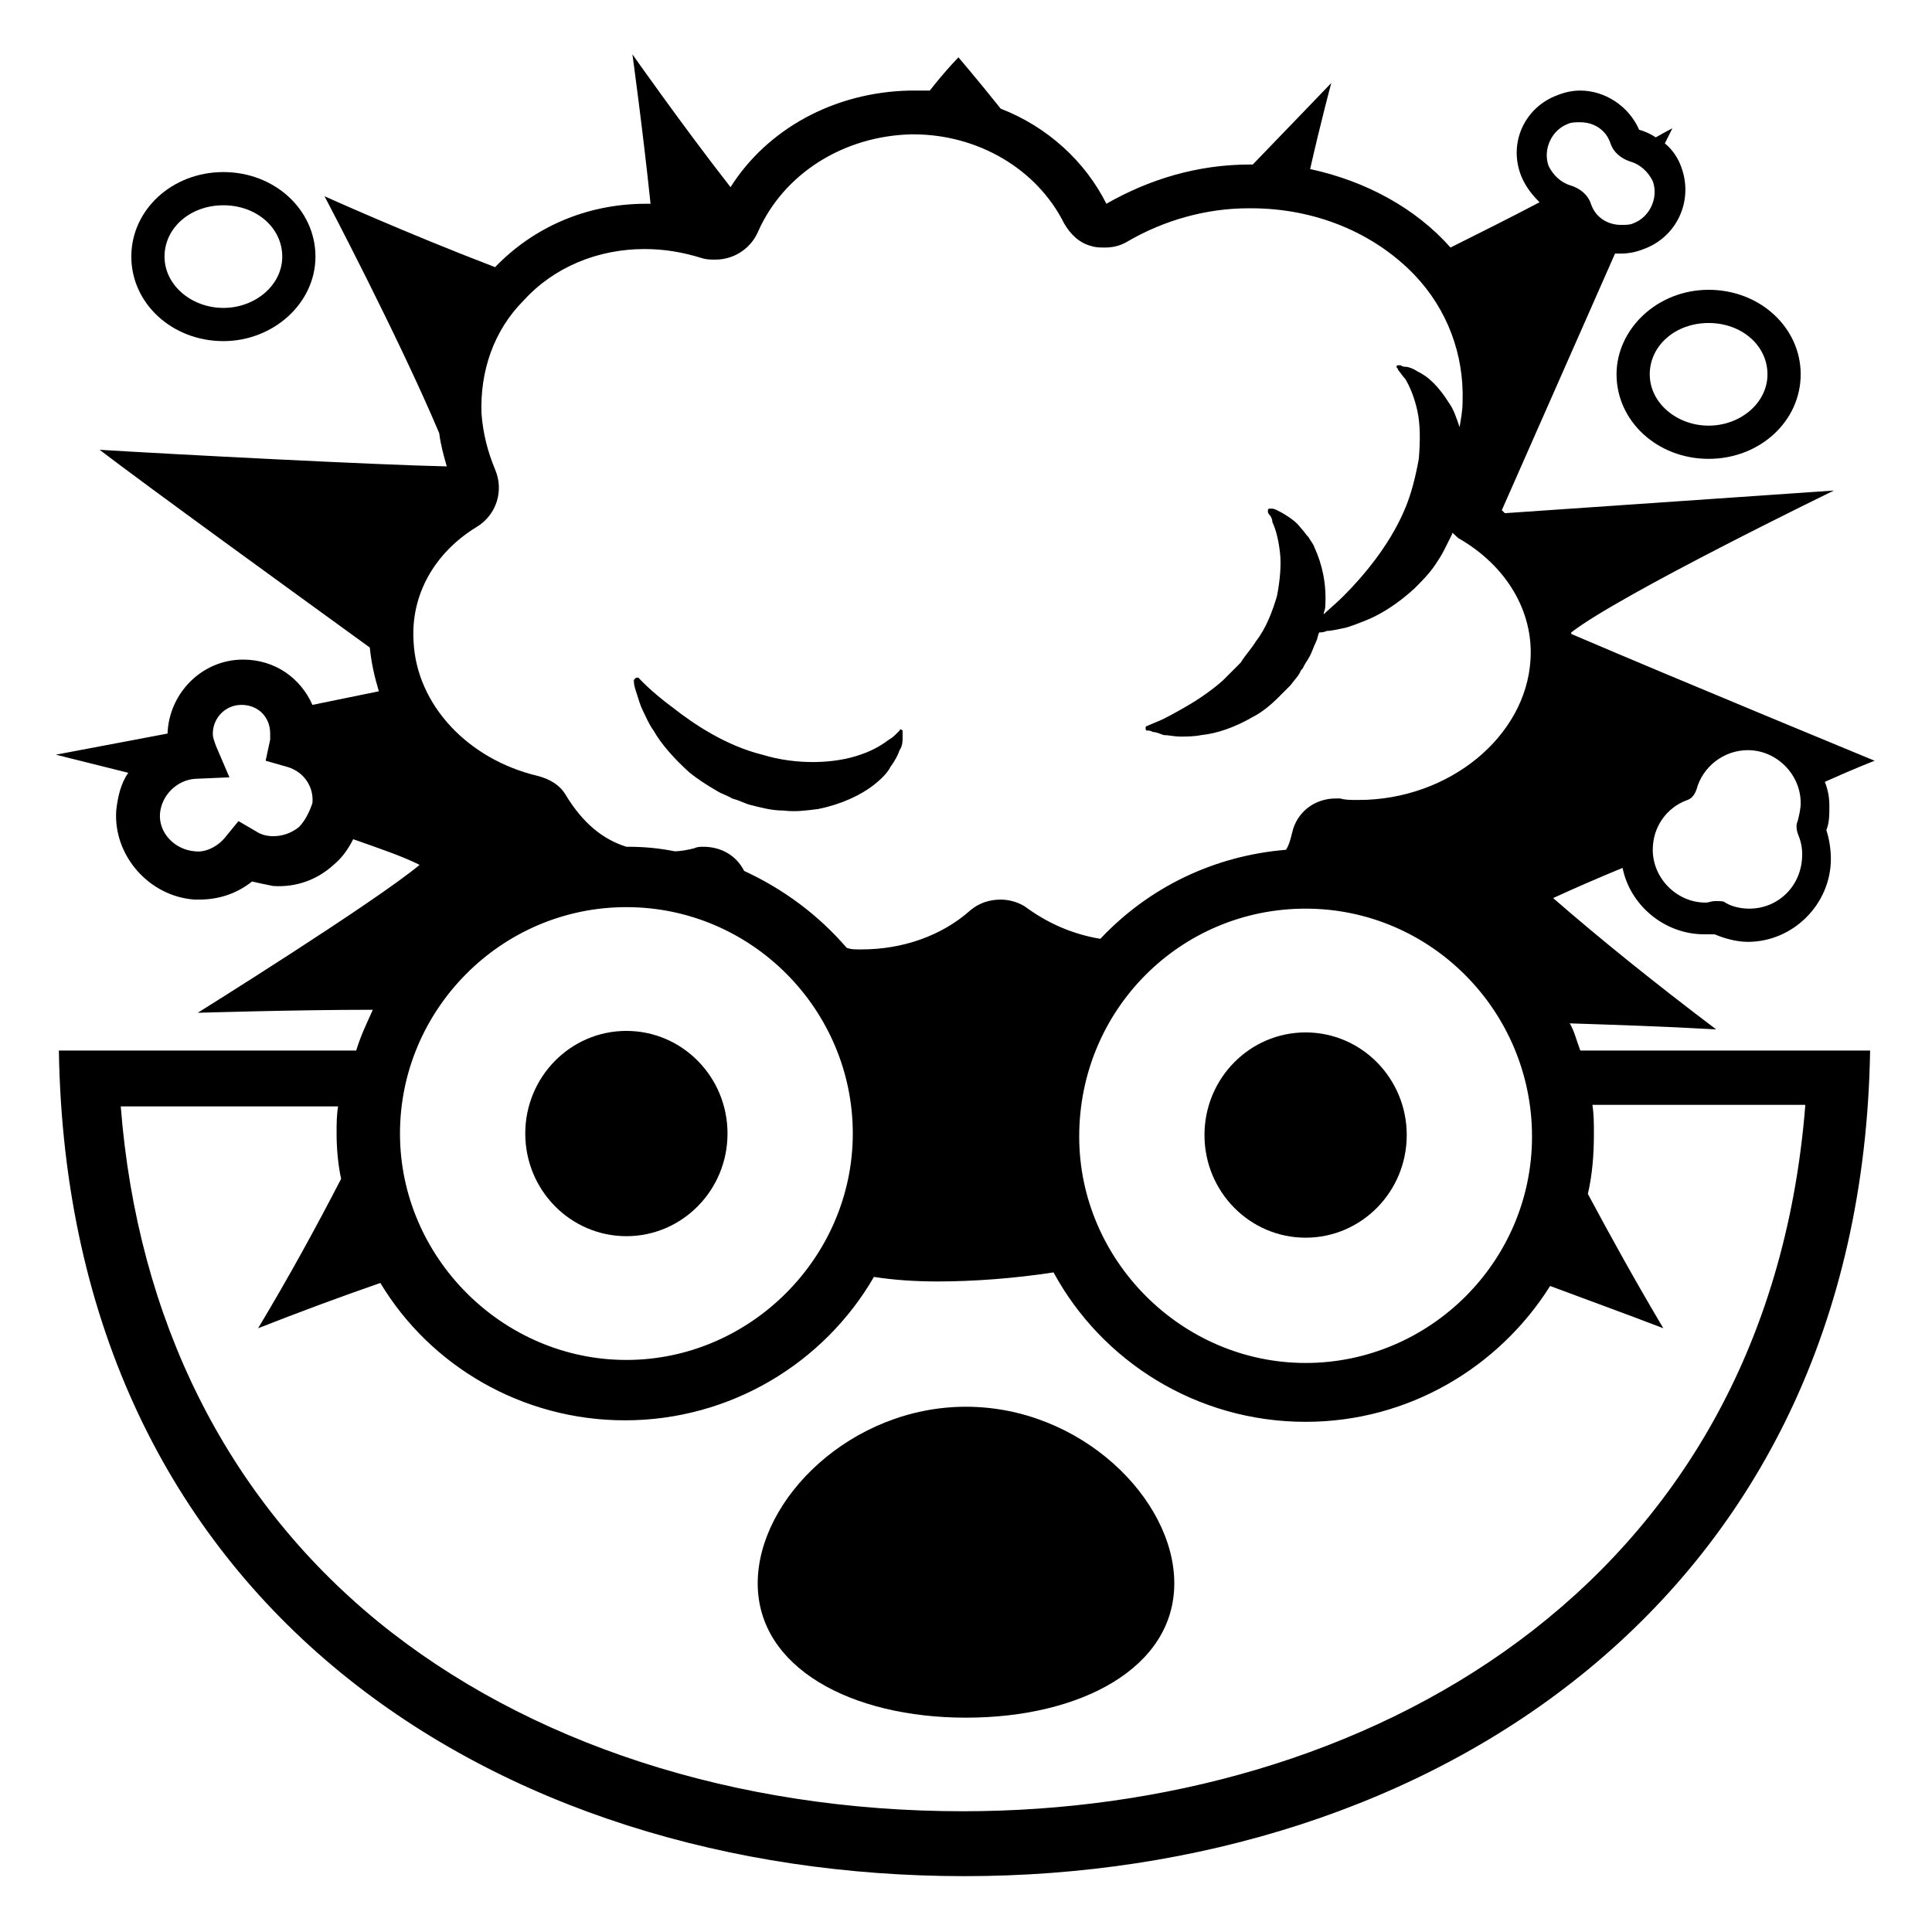 <svg width="128" height="128" xmlns="http://www.w3.org/2000/svg">
  <g>
    <path d="M42.6,47.1c0.2,0.4,0.4,0.9,0.7,1.3c0.5,0.9,1.4,1.9,2.4,2.8c0.5,0.4,1.1,0.8,1.8,1.2c0.3,0.2,0.7,0.3,1,0.5 c0.4,0.1,0.8,0.3,1.1,0.4c0.8,0.2,1.5,0.4,2.3,0.4c0.8,0.1,1.5,0,2.3-0.1c1.5-0.3,2.8-0.9,3.7-1.6c0.5-0.4,0.9-0.8,1.1-1.2 c0.3-0.4,0.5-0.8,0.6-1.1c0.2-0.3,0.2-0.6,0.2-0.8c0-0.2,0-0.3,0-0.3v-0.1v-0.1c-0.1-0.1-0.2-0.1-0.2,0l-0.2,0.2 c-0.1,0.1-0.3,0.3-0.5,0.4c-0.4,0.3-1,0.7-1.9,1c-1.7,0.6-4.2,0.7-6.5,0c-2.4-0.6-4.5-2-5.9-3.1c-1.5-1.1-2.3-2-2.3-2h-0.1 c-0.1,0-0.2,0.1-0.2,0.2v0.1c0,0.2,0.1,0.5,0.2,0.8C42.3,46.3,42.4,46.7,42.6,47.1z"/>
    <path d="M42,45.2C41.9,44.9,41.9,45,42,45.2L42,45.2z"/>
    <path d="M14.8,22.6c3.3,0,6.1-2.5,6.1-5.6s-2.7-5.6-6.1-5.6c-3.4,0-6.1,2.5-6.1,5.6S11.4,22.6,14.8,22.6z M14.8,13.6 c2.2,0,3.9,1.5,3.9,3.4s-1.8,3.4-3.9,3.4c-2.1,0-3.9-1.5-3.9-3.4S12.6,13.6,14.8,13.6z"/>
    <path d="M107.1,24.8c0,3.1,2.7,5.6,6.1,5.6c3.4,0,6.1-2.5,6.1-5.6c0-3.1-2.7-5.6-6.1-5.6 C109.8,19.2,107.1,21.8,107.1,24.8z M113.2,21.4c2.2,0,3.9,1.5,3.9,3.4c0,1.9-1.8,3.4-3.9,3.4c-2.1,0-3.9-1.5-3.9-3.4 C109.3,22.9,111,21.4,113.2,21.4z"/>
    <path d="M104,67.8c3,0.1,6.2,0.2,9.7,0.4c-4.1-3.1-7.7-6-10.8-8.7c1.3-0.6,2.9-1.3,4.6-2c0.5,2.5,2.8,4.4,5.4,4.4 c0.2,0,0.5,0,0.7,0c0.7,0.3,1.5,0.5,2.2,0.5c3,0,5.5-2.5,5.5-5.5c0-0.6-0.1-1.3-0.3-1.9c0.2-0.5,0.2-1,0.2-1.6 c0-0.6-0.1-1.1-0.3-1.6c2-0.9,3.3-1.4,3.3-1.4S111.1,45,104.1,42v-0.1c3.2-2.5,17.4-9.4,17.4-9.4L99.7,34c-0.1-0.1-0.1-0.1-0.2-0.2 l7.5-17c0.1,0,0.2,0,0.4,0c0.5,0,1-0.1,1.5-0.3c2.2-0.8,3.3-3.2,2.5-5.4c-0.2-0.6-0.6-1.2-1.1-1.6l0.5-1c0,0-0.4,0.2-1.1,0.6 c-0.3-0.2-0.7-0.4-1.1-0.5C107.9,7,106.3,6,104.7,6c-0.5,0-1,0.1-1.5,0.3c-2.2,0.8-3.3,3.2-2.4,5.4c0.3,0.7,0.7,1.2,1.2,1.7 c-1.9,1-3.9,2-5.9,3c-2.3-2.6-5.6-4.4-9.3-5.2c0.7-3.1,1.4-5.7,1.4-5.7S85.8,8,83,10.9h-0.2c-3.5,0-6.7,1-9.5,2.6 c-1.4-2.8-3.9-5.1-7-6.3c-1.6-2-2.8-3.4-2.8-3.4S62.7,4.6,61.6,6c-0.4,0-0.7,0-1.1,0h-0.2c-5.1,0.1-9.5,2.6-11.9,6.4 c-3.2-4.1-6.5-8.8-6.5-8.8s0.7,5.1,1.2,9.9c-0.1,0-0.2,0-0.2,0h-0.1c-4,0-7.5,1.6-10,4.2c-6-2.3-11.3-4.7-11.3-4.7 s4.9,9.3,7.6,15.7c0.1,0.8,0.3,1.5,0.5,2.2c-4.7-0.1-18.1-0.8-23-1.1c3,2.3,12.8,9.4,17.9,13.1c0.1,1,0.3,1.9,0.6,2.9l-4.4,0.9 c-0.8-1.8-2.5-3-4.6-3c-2.7,0-4.9,2.2-5,4.9L3.7,50c0,0,2,0.5,4.8,1.2c-0.5,0.7-0.7,1.6-0.8,2.5c-0.2,3,2.2,5.7,5.2,5.9 c0.1,0,0.2,0,0.3,0c1.3,0,2.5-0.4,3.5-1.2c0.4,0.1,0.9,0.2,1.4,0.3c1.5,0.1,2.9-0.4,4-1.4c0.6-0.5,1-1.1,1.3-1.7 c1.7,0.6,3.2,1.1,4.4,1.7c-3,2.5-14.7,9.8-14.7,9.8s6.5-0.2,11.5-0.2h0.1c-0.4,0.9-0.8,1.7-1.1,2.7H3.9c0.6,36.9,29.1,54.7,60,54.7 c30.8,0,59.4-18.3,60-54.7h-19.2C104.4,68.8,104.3,68.3,104,67.8z M111.8,53c0.3-0.1,0.5-0.4,0.6-0.7c0.4-1.5,1.8-2.6,3.4-2.6 c1.9,0,3.5,1.6,3.5,3.5c0,0.4-0.1,0.8-0.2,1.2c-0.1,0.2-0.1,0.5,0,0.8c0.2,0.5,0.3,0.9,0.3,1.4c0,2.1-1.6,3.6-3.5,3.6 c-0.5,0-1.1-0.1-1.6-0.4c-0.1-0.1-0.3-0.1-0.5-0.1c-0.1,0-0.1,0-0.2,0c-0.2,0-0.4,0.1-0.6,0.1c-1.9,0-3.5-1.6-3.5-3.5 C109.5,54.8,110.4,53.5,111.8,53z M103.9,8.2c0.2-0.1,0.5-0.1,0.8-0.1c0.9,0,1.7,0.5,2,1.4c0.2,0.6,0.7,1,1.3,1.2 c0.7,0.2,1.2,0.7,1.5,1.3c0.4,1.1-0.2,2.4-1.3,2.8c-0.2,0.1-0.5,0.1-0.8,0.1c-0.9,0-1.7-0.5-2-1.4c-0.2-0.6-0.7-1-1.3-1.2 c-0.7-0.2-1.2-0.7-1.5-1.3C102.2,9.9,102.8,8.6,103.9,8.2z M20.7,53.2c-0.2,0.6-0.5,1.2-0.9,1.6c-0.5,0.4-1.1,0.6-1.7,0.6 c-0.4,0-0.8-0.1-1.1-0.3l-1.2-0.7l-0.9,1.1c-0.5,0.6-1.3,1-2,0.9c-1.3-0.1-2.4-1.2-2.3-2.5c0.1-1.2,1.1-2.2,2.3-2.3l2.3-0.1 l-0.9-2.1c-0.1-0.3-0.2-0.5-0.2-0.8c0-1,0.8-1.9,1.9-1.9s1.9,0.8,1.9,1.9c0,0.1,0,0.2,0,0.4l-0.3,1.4l1.4,0.4 C20.1,51.1,20.8,52.1,20.7,53.2z M27.4,42.5c-0.2-3.1,1.4-5.9,4.2-7.6c1.3-0.8,1.8-2.4,1.2-3.8c-0.5-1.2-0.8-2.4-0.9-3.7 c-0.1-2.8,0.8-5.5,2.8-7.5c2-2.2,4.9-3.4,8-3.4c1.3,0,2.5,0.2,3.8,0.6c0.3,0.1,0.6,0.1,0.9,0.1c1.2,0,2.3-0.7,2.8-1.8 c1.7-3.9,5.7-6.4,10.2-6.5h0.1c4.3,0,8.2,2.3,10,5.9c0.4,0.7,1,1.3,1.8,1.5c0.3,0.1,0.6,0.1,0.9,0.1c0.5,0,1-0.1,1.5-0.4 c2.4-1.4,5.2-2.2,8-2.2h0.2c4.2,0,8.1,1.6,10.8,4.4c2.2,2.3,3.3,5.3,3.2,8.4c0,0.6-0.1,1.1-0.2,1.7c-0.2-0.6-0.4-1.2-0.7-1.6 c-0.3-0.5-0.7-1-1-1.3c-0.4-0.4-0.7-0.6-1.1-0.8c-0.3-0.2-0.6-0.3-0.8-0.3c-0.2,0-0.3-0.1-0.3-0.1h-0.1h-0.1c-0.1,0-0.1,0.2,0,0.2 c0,0,0,0.1,0.1,0.2c0.1,0.1,0.2,0.3,0.4,0.5c0.3,0.5,0.6,1.2,0.8,2.1c0.2,0.9,0.2,2,0.1,3.2c-0.2,1.1-0.5,2.4-1,3.5 c-1,2.3-2.7,4.3-4,5.6c-0.5,0.5-1,0.9-1.3,1.2c0-0.2,0.1-0.3,0.1-0.5c0.1-1.5-0.2-2.8-0.7-3.9c-0.1-0.3-0.3-0.5-0.4-0.7 c-0.2-0.2-0.3-0.4-0.5-0.6c-0.3-0.4-0.6-0.6-0.9-0.8c-0.3-0.2-0.5-0.3-0.7-0.4c-0.2-0.1-0.3-0.1-0.3-0.1h-0.1h-0.1 c-0.1,0-0.1,0.1-0.1,0.2c0,0,0,0.1,0.1,0.2c0.1,0.1,0.2,0.3,0.2,0.5c0.2,0.4,0.4,1.1,0.5,2c0.1,0.8,0,1.9-0.2,2.9 c-0.3,1-0.7,2.1-1.4,3c-0.3,0.5-0.7,0.9-1,1.4c-0.4,0.4-0.8,0.8-1.2,1.2c-0.8,0.7-1.7,1.3-2.4,1.7c-0.7,0.4-1.4,0.8-1.9,1 C76.2,48,76,48.1,76,48.1s-0.1,0-0.1,0.1s0,0.2,0.1,0.2h0.1c0,0,0.1,0,0.3,0.1c0.2,0,0.4,0.1,0.7,0.2c0.3,0,0.7,0.1,1.1,0.1 s0.9,0,1.4-0.1c1-0.1,2.2-0.5,3.4-1.2c0.6-0.3,1.2-0.8,1.7-1.3c0.3-0.3,0.5-0.5,0.8-0.8c0.3-0.4,0.5-0.6,0.6-0.8l0.1-0.2l0.1-0.1 l0.1-0.2c0.1-0.2,0.2-0.3,0.3-0.5c0.2-0.3,0.3-0.7,0.5-1.1c0.1-0.2,0.1-0.4,0.2-0.6c0.1,0,0.3,0,0.5-0.1c0.3,0,0.7-0.1,1.2-0.2 c0.4-0.1,0.9-0.3,1.4-0.5c1-0.4,2.1-1.1,3.2-2.1c0.5-0.5,1-1,1.4-1.6c0.2-0.3,0.4-0.6,0.6-1s0.4-0.8,0.5-1v-0.1 c0.2,0.1,0.3,0.3,0.5,0.4c3.1,1.8,4.9,4.8,4.7,8C101.1,48.8,96,53,90,53h-0.1c-0.4,0-0.8,0-1.1-0.1c-0.1,0-0.2,0-0.3,0 c-1.4,0-2.6,0.9-2.9,2.3c-0.1,0.4-0.2,0.8-0.4,1.1c-4.8,0.4-9.1,2.5-12.3,5.9c-1.8-0.3-3.4-1-4.8-2c-0.5-0.4-1.2-0.6-1.8-0.6 c-0.7,0-1.4,0.2-2,0.7c-1.9,1.7-4.5,2.6-7.2,2.6h-0.2c-0.3,0-0.5,0-0.8-0.1c-1.9-2.2-4.2-3.9-6.8-5.1c-0.5-1-1.5-1.6-2.7-1.6 c-0.2,0-0.4,0-0.6,0.1c-0.4,0.1-0.9,0.2-1.3,0.2c-1-0.2-2-0.3-3.1-0.3h-0.1c-1.6-0.5-2.9-1.6-4-3.4c-0.4-0.7-1.1-1.1-1.9-1.3 C31,50.3,27.6,46.7,27.4,42.5z M101.5,75.3c0,8.3-6.8,15-15,15s-15-6.8-15-15c0-8.4,6.7-15.1,15-15.1S101.5,67,101.5,75.3z M41.5,60.1c8.3,0,15,6.8,15,15c0,8.2-6.8,15-15,15s-15-6.8-15-15C26.5,66.9,33.2,60.1,41.5,60.1z M105.5,73.2h14.1v0.1 C117,105.5,90.2,120,63.8,120c-15.1,0-28.9-4.5-38.8-12.6c-10-8.2-15.9-20-17-34.1h14.4c-0.1,0.6-0.1,1.2-0.1,1.8 c0,1,0.1,2.1,0.3,3c-1.6,3.1-3.4,6.4-5.5,9.9c2.8-1.1,5.5-2.1,8.1-3c3.3,5.5,9.4,9.1,16.2,9.1c7,0,13.2-3.8,16.5-9.5 c1.3,0.2,2.7,0.3,4.2,0.3c2.4,0,5.1-0.2,7.7-0.6c3.2,5.9,9.5,9.9,16.7,9.9c6.8,0,12.8-3.6,16.2-9c2.4,0.9,4.9,1.8,7.5,2.8 c-1.9-3.2-3.5-6.1-5-8.9c0.3-1.3,0.4-2.6,0.4-4C105.6,74.5,105.6,73.8,105.5,73.2z"/>
    <ellipse cx="86.5" cy="75.2" rx="6.7" ry="6.8"/>
    <ellipse cx="41.5" cy="75.1" rx="6.7" ry="6.8"/>
    <path d="M64,93.2c-7.6,0-13.8,6.1-13.8,11.7c0,5.6,6.2,8.9,13.8,8.9s13.8-3.3,13.8-8.9C77.8,99.3,71.6,93.2,64,93.2z"/>
  </g>
</svg>